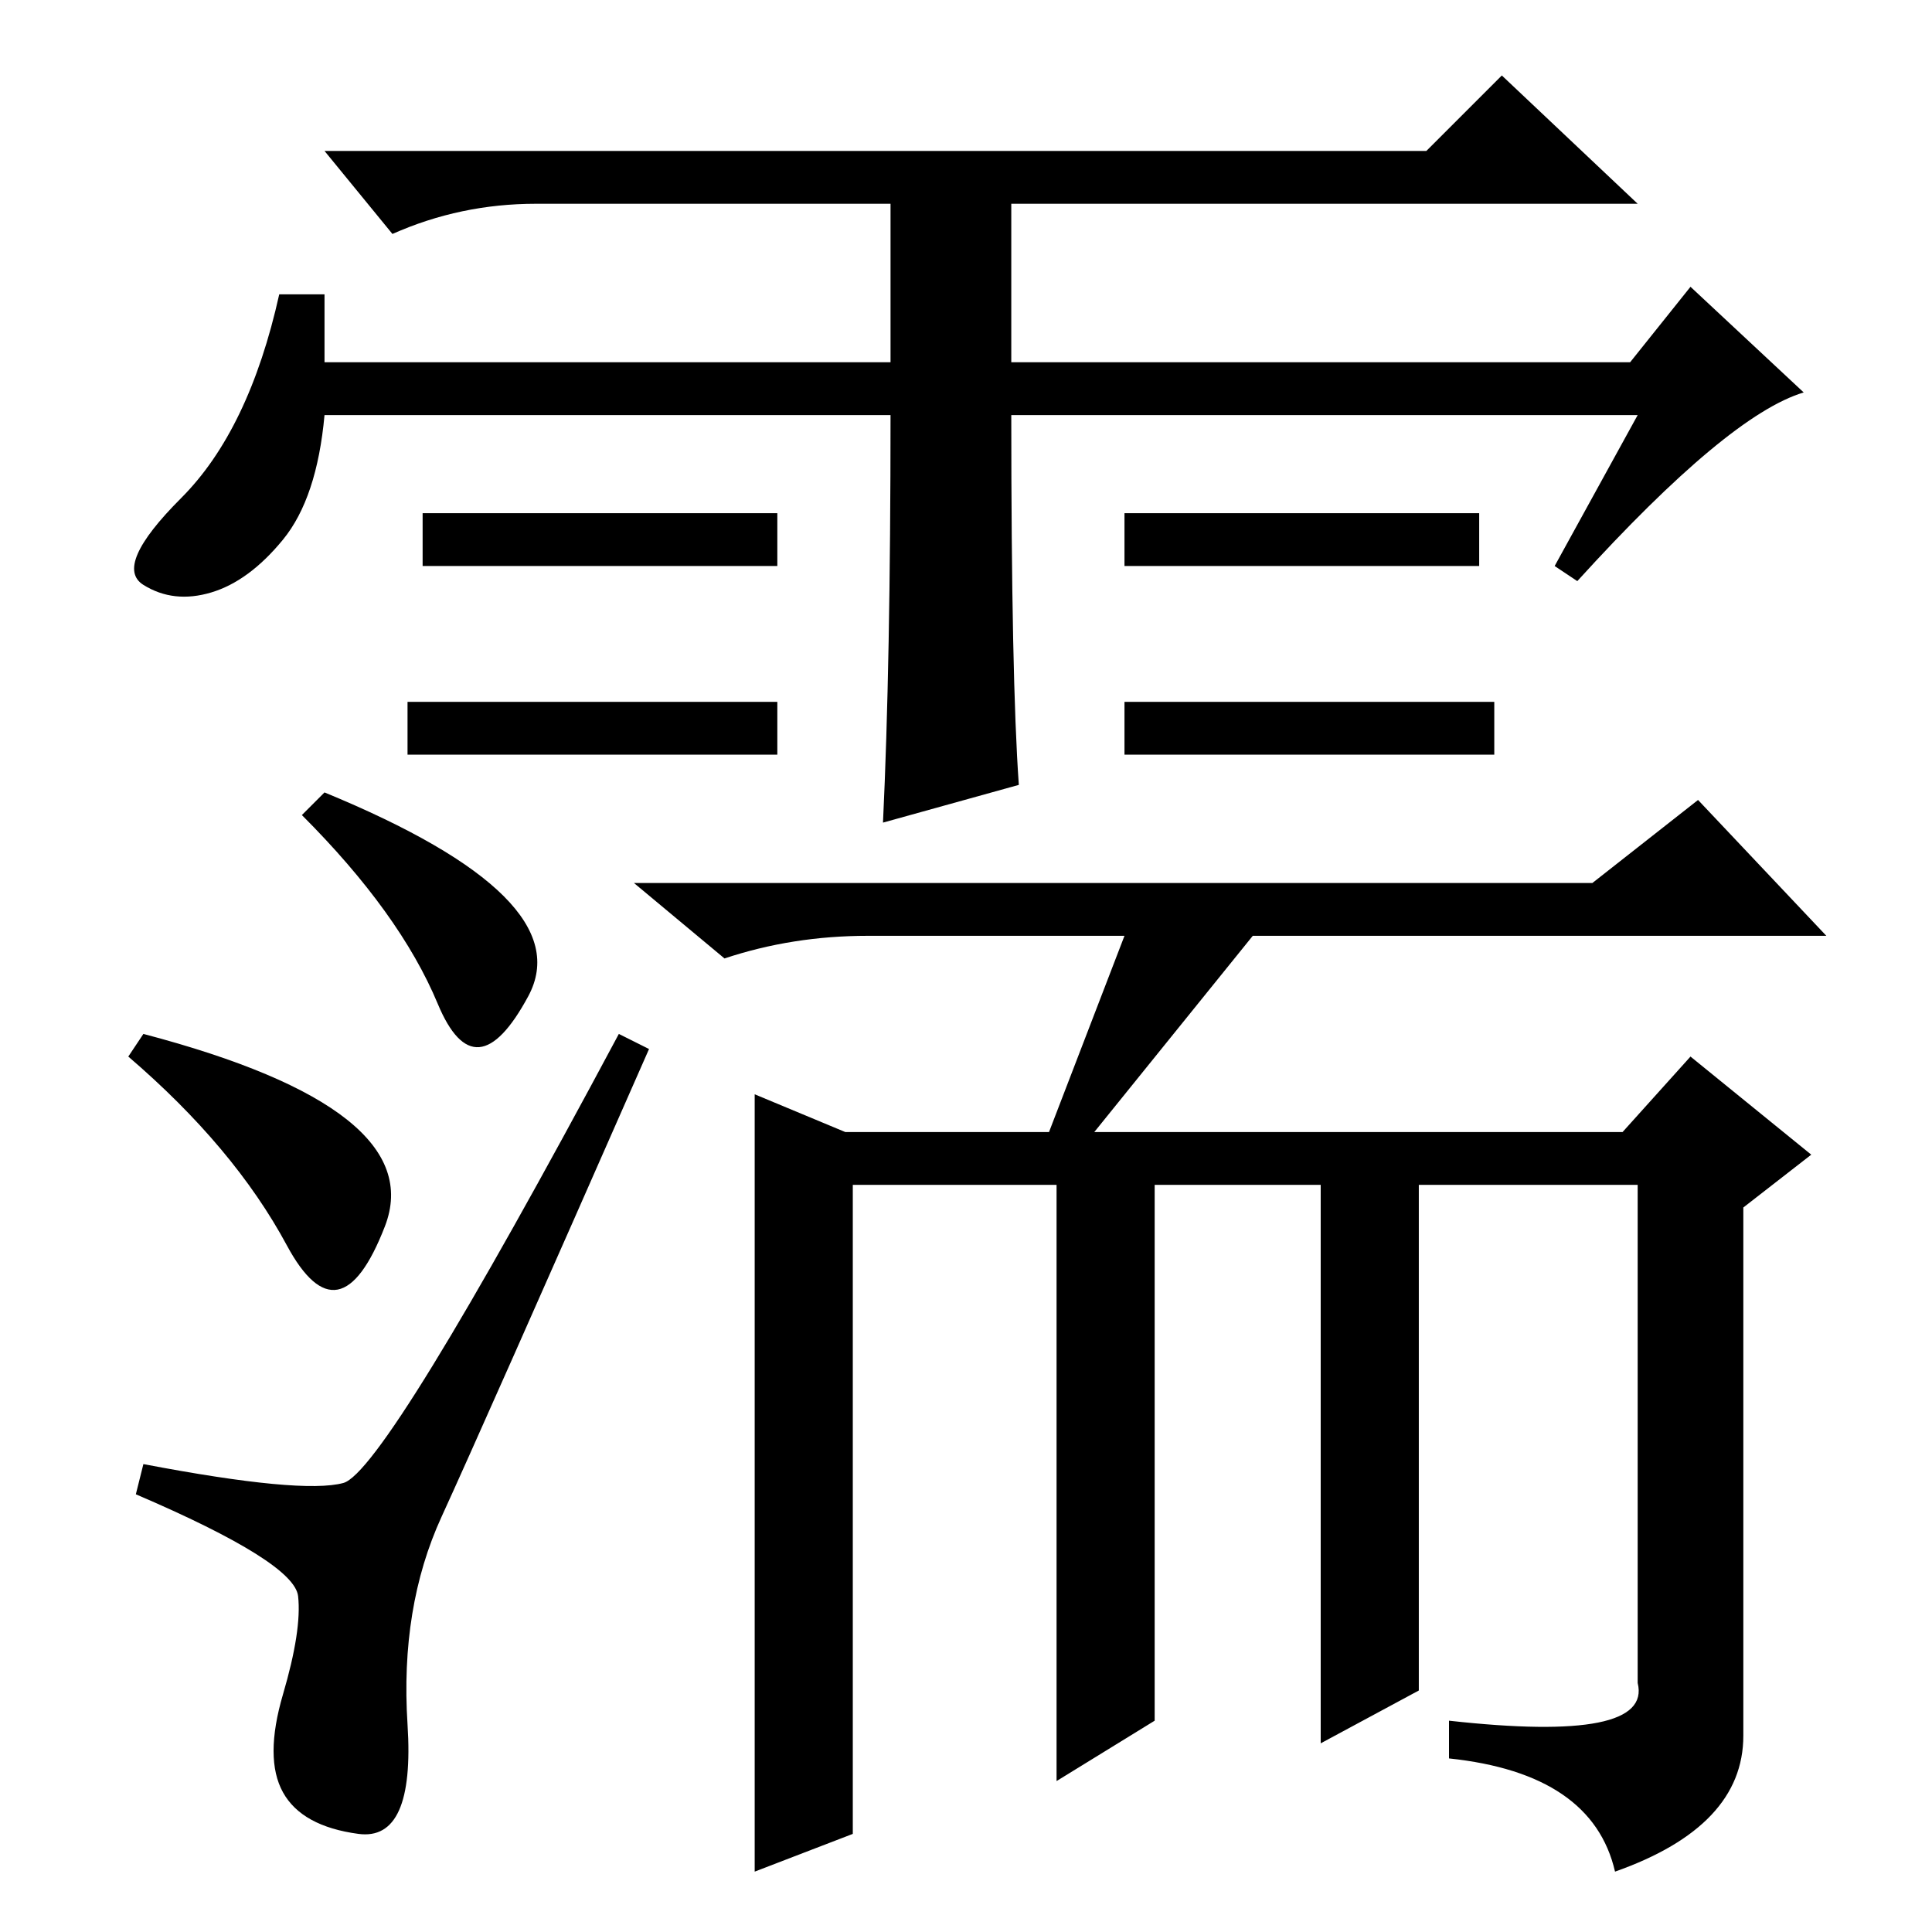<?xml version="1.0" standalone="no"?>
<!DOCTYPE svg PUBLIC "-//W3C//DTD SVG 1.1//EN" "http://www.w3.org/Graphics/SVG/1.1/DTD/svg11.dtd" >
<svg xmlns="http://www.w3.org/2000/svg" xmlns:xlink="http://www.w3.org/1999/xlink" version="1.1" viewBox="0 -36 256 256">
  <g transform="matrix(1 0 0 -1 0 220)">
   <path fill="currentColor"
d="M198 163v-7h-49v7h49zM118 201h-75q-1 -11 -5.5 -16.5t-9.5 -7t-9 1t5 11.5t13 27h6v-9h75v21h-47q-10 0 -19 -4l-9 11h146l10 10l18 -17h-83v-21h82l8 10l15 -14q-10 -3 -30 -25l-3 2l11 20h-83q0 -35 1 -49l-18 -5q1 21 1 54zM103 188v-7h-47v7h47zM196 188v-7h-47v7
h47zM103 163v-7h-49v7h49zM37.5 18.5q-2.5 4.5 0 13t2 13t-21.5 13.5l1 4q21 -4 26.5 -2.5t36.5 59.5l4 -2q-22 -50 -27.5 -62t-4.5 -27.5t-6.5 -14.5t-10 5.5zM19 119q38 -10 32 -25.5t-13 -2.5t-21 25zM43 151q34 -14 27 -27t-12 -1t-18 25zM231 26q0 -12 -17 -18
q-3 13 -22 15v5q27 -3 25 5v66h-29v-67l-13 -7v74h-22v-71l-13 -8v79h-27v-86l-13 -5v103l12 -5h27l10 26h-34q-10 0 -19 -3l-12 10h127l14 11l17 -18h-76l-21 -26h70l9 10l16 -13l-9 -7v-70z" />
  </g>

</svg>
